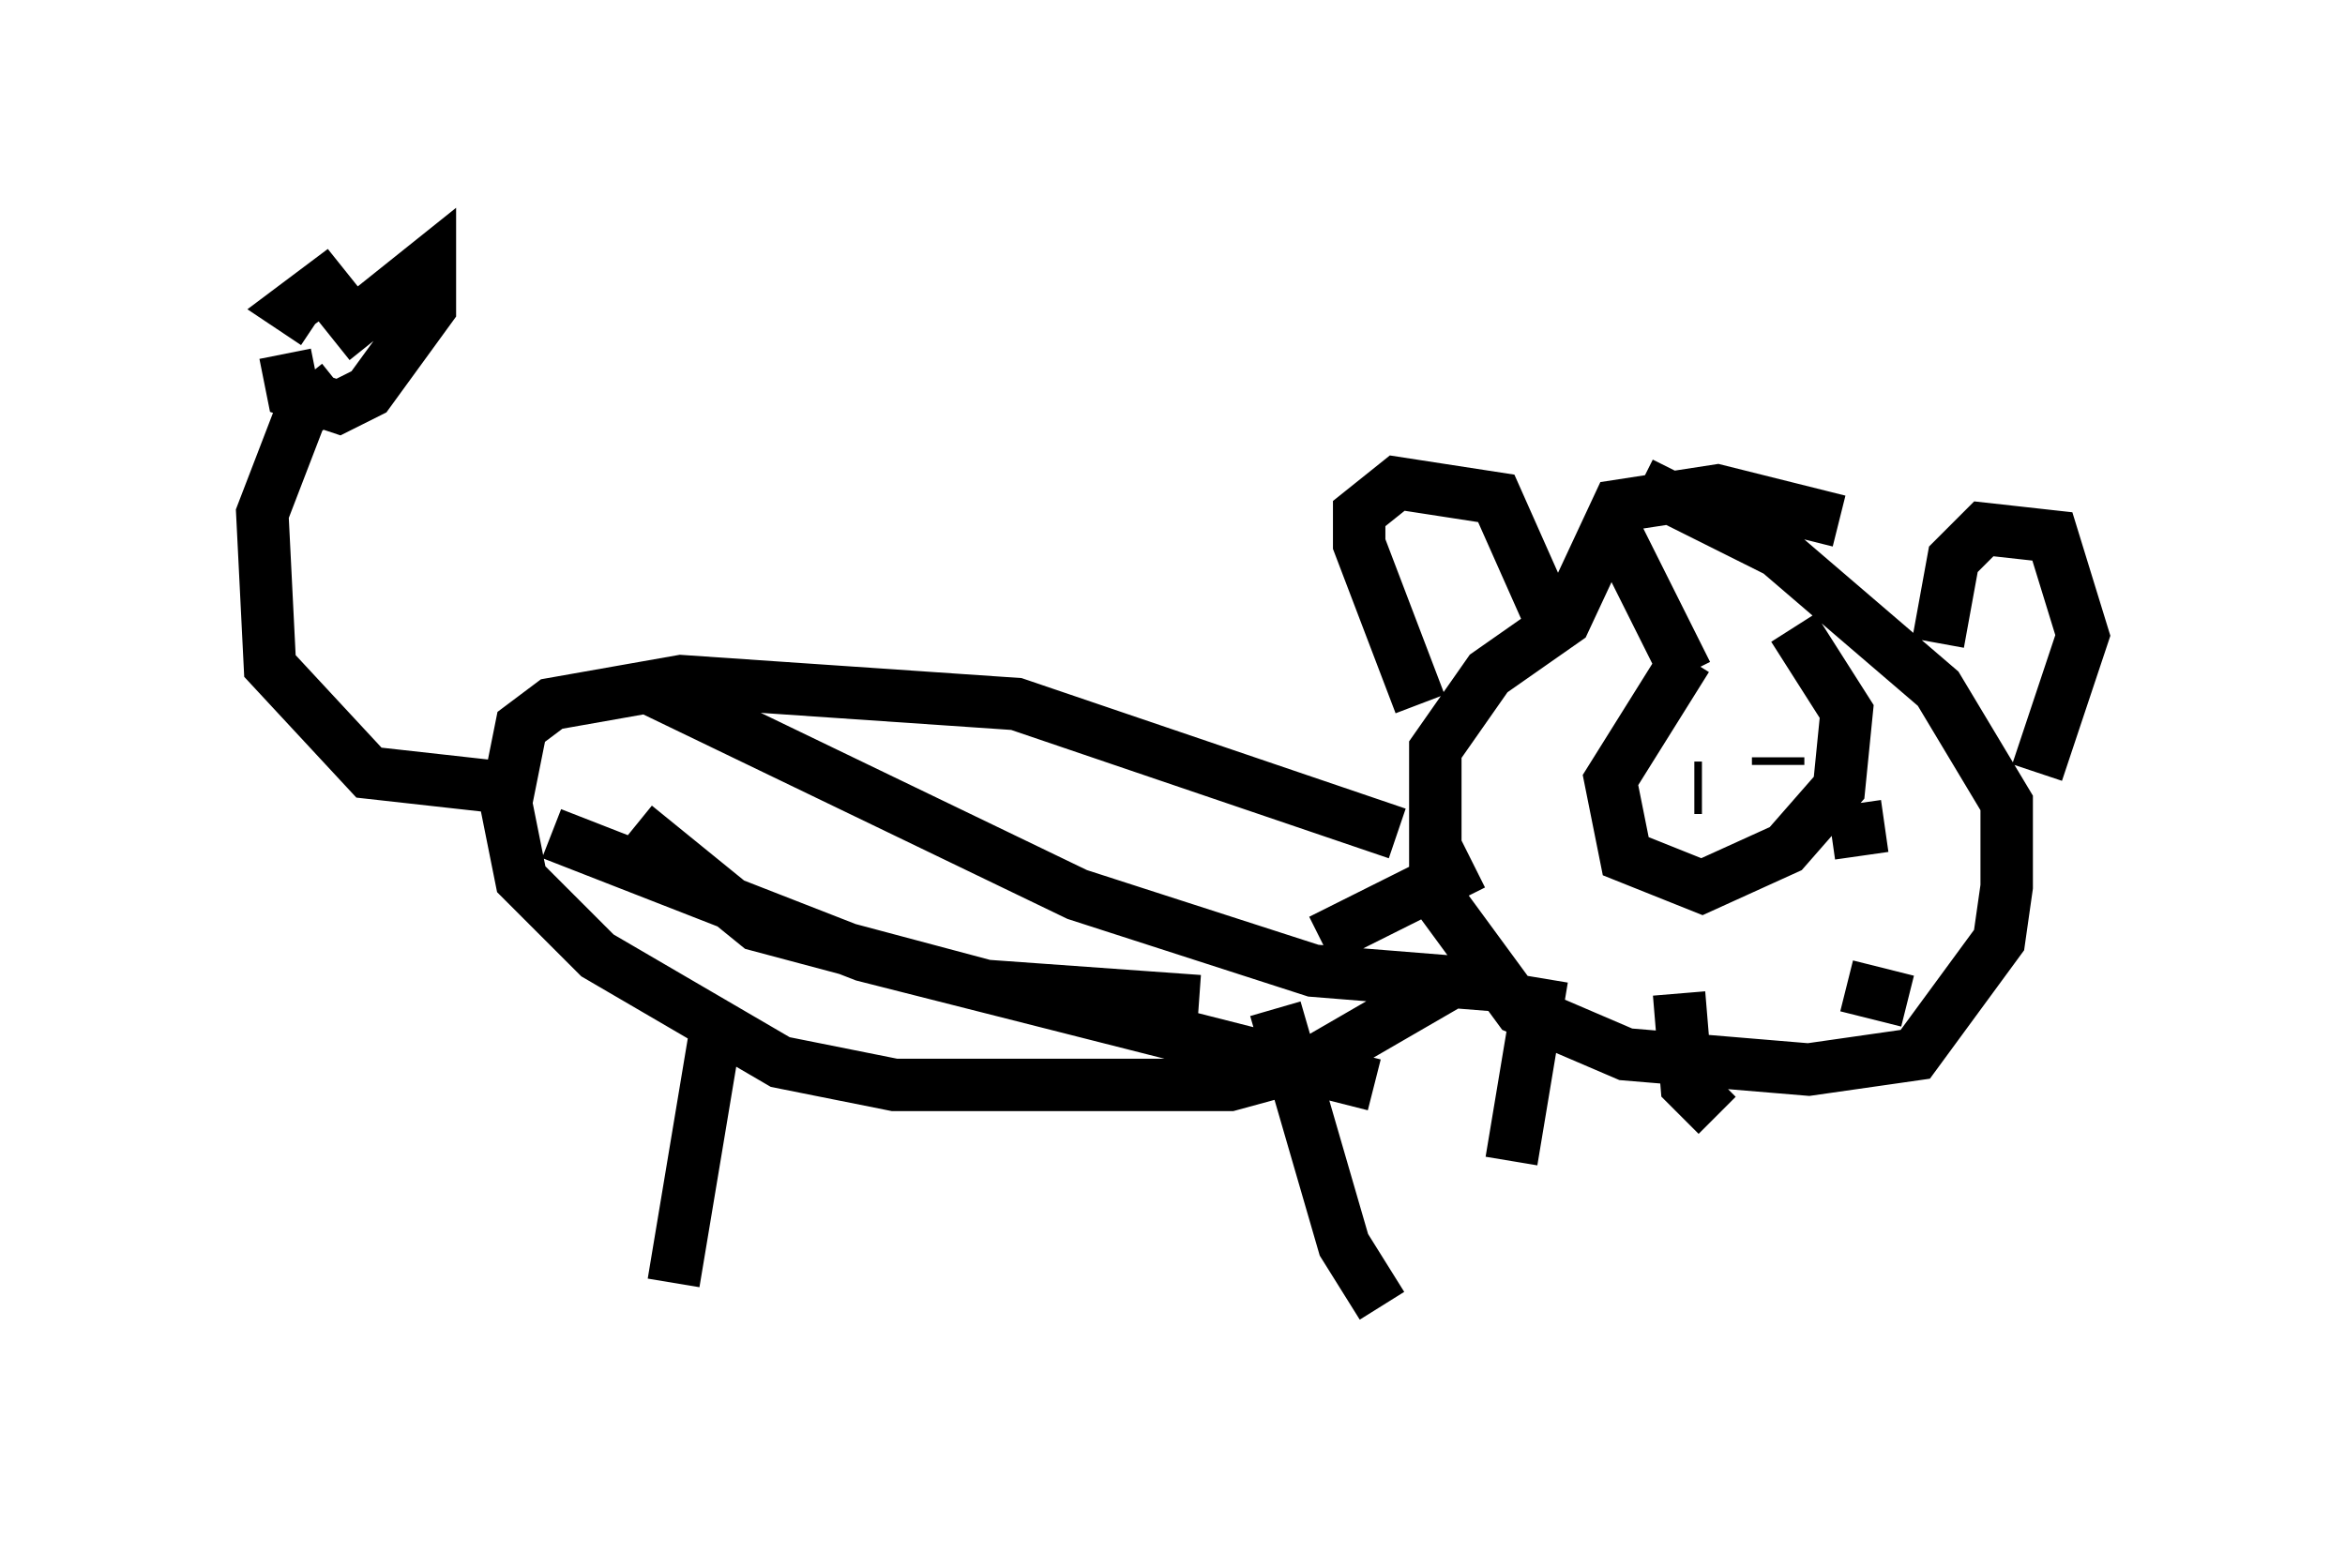 <?xml version="1.0" encoding="utf-8" ?>
<svg baseProfile="full" height="29.899" version="1.1" width="44.715" xmlns="http://www.w3.org/2000/svg" xmlns:ev="http://www.w3.org/2001/xml-events" xmlns:xlink="http://www.w3.org/1999/xlink"><defs /><rect fill="white" height="29.899" width="44.715" x="0" y="0" /><path d="M34.631, 12.408 m-2.469, 0.145 l-1.453, 2.324 0.291, 1.453 l1.453, 0.581 1.598, -0.726 l1.017, -1.162 0.145, -1.453 l-1.017, -1.598 m0.872, -2.034 l-2.324, -0.581 -1.888, 0.291 l-1.017, 2.179 -1.453, 1.017 l-1.017, 1.453 0.0, 2.76 l1.598, 2.179 2.034, 0.872 l3.486, 0.291 2.034, -0.291 l1.598, -2.179 0.145, -1.017 l0.0, -1.598 -1.307, -2.179 l-3.05, -2.615 -2.615, -1.307 m-3.196, 5.52 l0.0, 0.0 m-1.017, -1.307 l-1.162, -3.05 0.0, -0.581 l0.726, -0.581 1.888, 0.291 l1.162, 2.615 m7.263, 0.145 l0.291, -1.598 0.581, -0.581 l1.307, 0.145 0.581, 1.888 l-0.872, 2.615 m-6.536, 0.291 l0.145, 0.0 m1.453, -0.581 l0.0, 0.145 m-7.263, 1.307 l-7.263, -2.469 -6.391, -0.436 l-2.469, 0.436 -0.581, 0.436 l-0.291, 1.453 0.291, 1.453 l1.453, 1.453 3.486, 2.034 l2.179, 0.436 6.391, 0.0 l1.598, -0.436 2.76, -1.598 m-18.156, -3.631 l-2.615, -0.291 -1.888, -2.034 l-0.145, -2.905 0.726, -1.888 l0.726, -0.581 m-1.017, -0.581 l0.145, 0.726 0.872, 0.291 l0.581, -0.291 1.162, -1.598 l0.0, -0.872 -1.453, 1.162 l-0.581, -0.726 -0.581, 0.436 l0.436, 0.291 m7.698, 13.073 l-0.872, 5.229 m11.475, -5.229 l1.307, 4.503 0.726, 1.162 m3.05, -6.246 l-0.581, 3.486 m3.196, -3.196 l0.145, 1.743 0.581, 0.581 m2.469, -2.469 l1.162, 0.291 m-1.453, -3.196 l1.017, -0.145 m-3.777, -2.905 l-1.453, -2.905 m-2.615, 6.536 l-2.905, 1.453 m-13.073, -2.179 l2.324, 1.888 4.358, 1.162 l4.067, 0.291 m-12.346, -3.196 l5.955, 2.324 9.732, 2.469 m-13.799, -7.553 l8.134, 3.922 4.503, 1.453 l3.631, 0.291 " fill="none" stroke="black" stroke-width="1" /></svg>